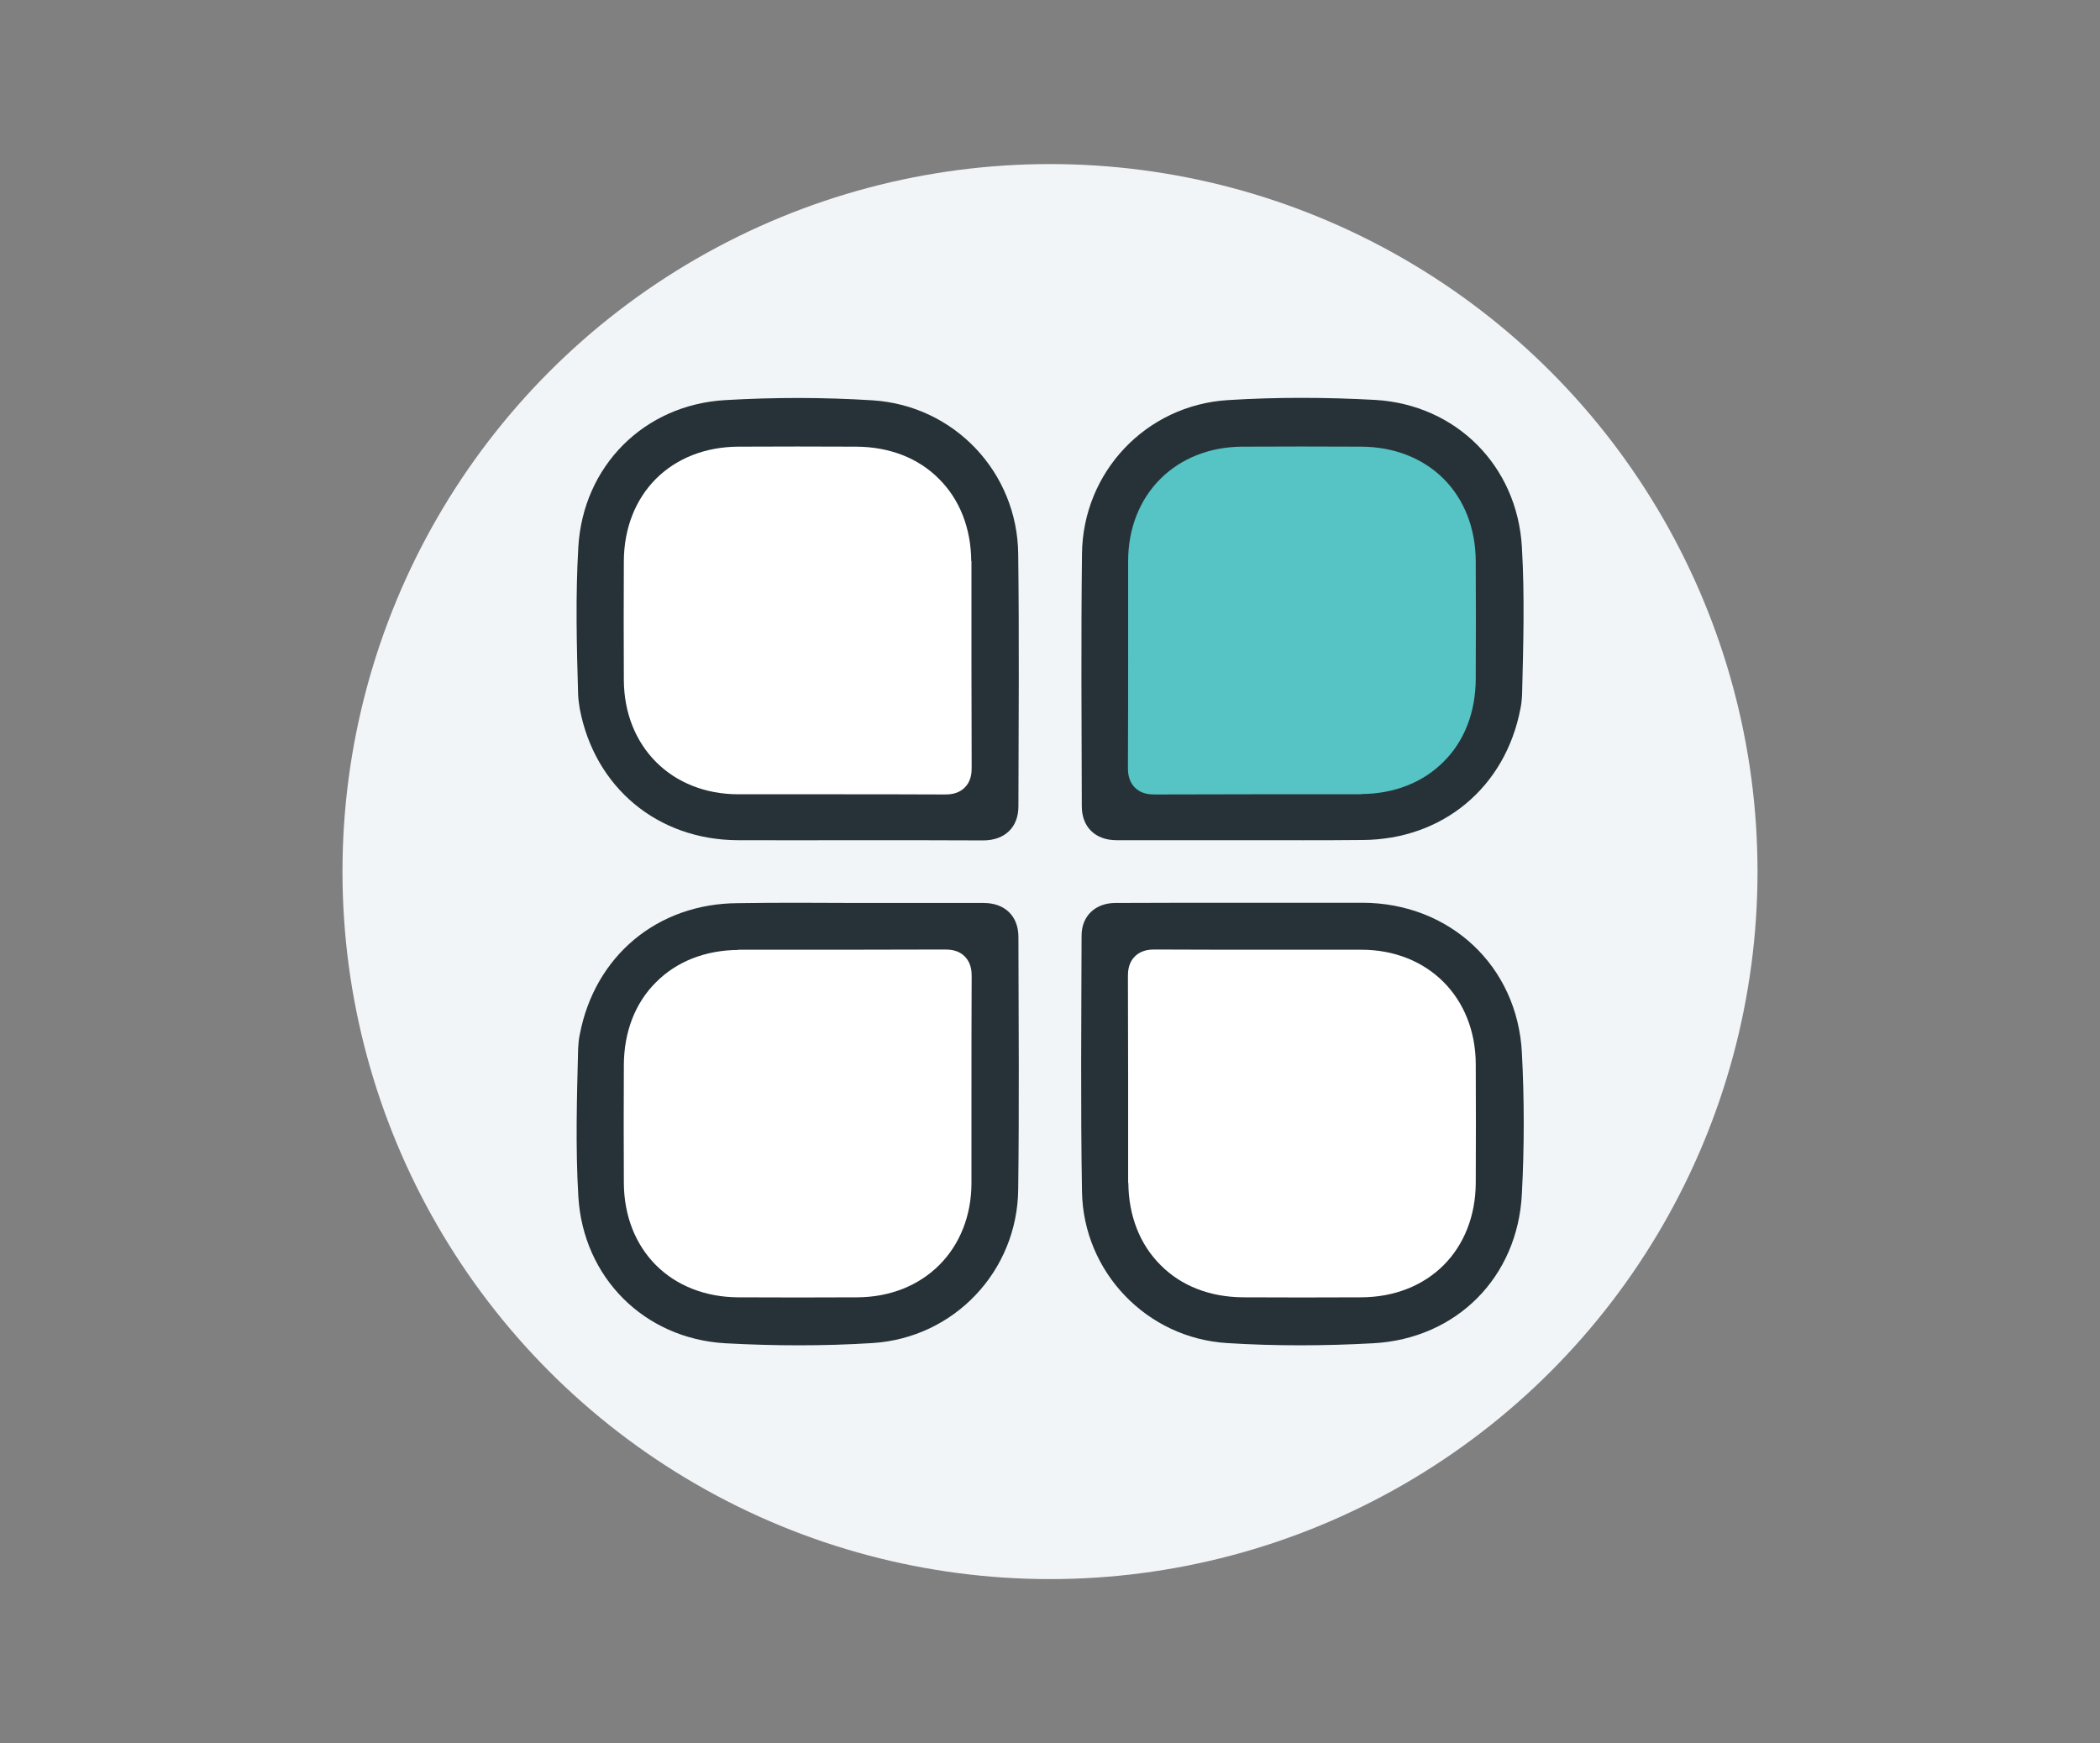 <?xml version="1.0" encoding="utf-8"?>
<!-- Generator: Adobe Illustrator 26.3.1, SVG Export Plug-In . SVG Version: 6.00 Build 0)  -->
<svg version="1.1" id="Layer_1" xmlns="http://www.w3.org/2000/svg" xmlns:xlink="http://www.w3.org/1999/xlink" x="0px" y="0px"
	 viewBox="0 0 1024 850" style="enable-background:new 0 0 1024 850;" xml:space="preserve">
<rect x="0" y="0" width="1024" height="850" fill="#808080" stroke="none"/>
<style type="text/css">
	.st0{fill:#F1F5F8;}
	.st1{fill:#263238;}
	.st2{fill:#FFFFFF;stroke:#FFFFFF;stroke-width:8;}
	.st3{fill:#394249;stroke:#263238;stroke-width:8;}
	.st4{fill:#56C3C5;stroke:#56C3C5;stroke-width:8;}
</style>
<circle class="st0" cx="512" cy="425" r="345"/>
<path class="st1" d="M606.2,440.2c19.4,0,38.8,0,58.2,0c42.4,0.1,75.5,30.7,77.7,73.1c1.2,22.9,1.2,45.9,0,68.8
	c-2,40.7-31.9,70.7-72.5,72.9c-23.7,1.3-47.6,1.4-71.3-0.1c-39-2.4-70-34.5-70.7-73.8c-0.7-41.6-0.3-83.3-0.2-124.9
	c0-9.6,6.8-15.9,16.5-15.9C564.7,440.2,585.4,440.2,606.2,440.2L606.2,440.2z"/>
<path class="st1" d="M417.4,409.7c-19.2,0-38.5,0.1-57.7,0c-39.1-0.2-69.7-25.7-77-64.1c-0.4-2.3-0.7-4.7-0.8-7
	c-0.7-23.9-1.3-47.9,0.1-71.8c2.3-39.6,32.1-69.4,71.6-71.7c23.9-1.4,47.9-1.4,71.8,0.1c39.9,2.5,70.7,35.1,71.1,75
	c0.5,41,0.2,82,0.1,123c0,10.2-6.6,16.5-17,16.6C458.9,409.7,438.2,409.7,417.4,409.7L417.4,409.7z"/>
<path class="st2" d="M554,476L554,476c0-2.1,0.2-5,2.4-7c2.1-1.9,4.9-2,6.7-2l0,0c19.2,0.1,38.3,0.1,57.5,0.1c14.4,0,28.8,0,43.2,0
	c15,0,28,5.3,37.2,14.5s14.5,22.1,14.6,37.1l0,0c0.1,19.4,0.1,38.8,0,58.2c-0.1,15-5.3,28-14.5,37.2s-22.2,14.4-37.2,14.5l0,0
	c-19.2,0.1-38.5,0.1-57.7,0l0,0c-15.2-0.1-28.2-5.2-37.4-14.5c-9.3-9.2-14.5-22.2-14.6-37.4L554,476z M554,476
	c0.2,13,0.2,26,0.1,39.1 M554,476l0.1,39.1 M554.1,515.1c0,4.7,0,9.3,0,14 M554.1,515.1v14 M554.1,529.1c0,4.8,0,9.6,0,14.4
	 M554.1,529.1v14.4 M554.1,543.6c0,11,0,22.1,0,33.2V543.6z M563.1,471L563.1,471L563.1,471z"/>
<path class="st3" d="M554.1,330.4L554.1,330.4 M554.1,330.4L554.1,330.4"/>
<path class="st2" d="M462.6,467.1L462.6,467.1 M462.6,467.1L462.6,467.1"/>
<g>
	<path class="st1" d="M417.4,440.3c20.7,0,41.5,0,62.2,0c10.4,0,17,6.4,17,16.6c0.1,41,0.4,82-0.1,123c-0.4,39.9-31.2,72.5-71.1,75
		c-23.9,1.5-47.9,1.4-71.8,0.1c-39.5-2.3-69.3-32.1-71.6-71.7c-1.4-23.9-0.7-47.9-0.1-71.8c0.1-2.3,0.3-4.7,0.8-7
		c7.3-38.4,37.9-63.9,77-64.1C379,440.1,398.2,440.2,417.4,440.3L417.4,440.3z"/>
</g>
<g>
	<path class="st1" d="M606.7,409.7c-20.7,0-41.5,0-62.2,0c-10.4,0-17-6.4-17-16.6c-0.1-41-0.4-82,0.1-123
		c0.4-39.9,31.2-72.5,71.1-75c23.9-1.5,47.9-1.4,71.8-0.1c39.5,2.3,69.3,32.1,71.6,71.7c1.4,23.9,0.7,47.9,0.1,71.8
		c-0.1,2.3-0.3,4.7-0.8,7c-7.3,38.4-37.9,63.9-77,64.1C645.2,409.8,625.9,409.7,606.7,409.7L606.7,409.7z"/>
</g>
<path class="st2" d="M460.8,467L460.8,467c2.1,0,5,0.2,7,2.4c1.9,2.1,2,4.9,2,6.7l0,0c-0.1,19.2-0.1,38.3-0.1,57.5
	c0,14.4,0,28.8,0,43.2c0,15-5.3,28-14.5,37.2s-22.1,14.5-37.1,14.6l0,0c-19.4,0.1-38.8,0.1-58.2,0c-15-0.1-28-5.3-37.2-14.5
	s-14.4-22.2-14.5-37.2l0,0c-0.1-19.2-0.1-38.5,0-57.7l0,0c0.1-15.2,5.2-28.2,14.5-37.4c9.2-9.3,22.2-14.5,37.4-14.6L460.8,467z
	 M460.8,467c-13,0.2-26,0.2-39.1,0.1 M460.8,467l-39.1,0.1 M421.7,467.1c-4.7,0-9.3,0-14,0 M421.7,467.1h-14 M407.7,467.1
	c-4.8,0-9.6,0-14.4,0 M407.7,467.1h-14.4 M393.2,467.1c-11,0-22.1,0-33.2,0H393.2z M465.8,476.1L465.8,476.1L465.8,476.1z"/>
<path class="st2" d="M469.8,374.4L469.8,374.4c0,2.1-0.2,5-2.4,7c-2.1,1.9-4.9,2-6.7,2l0,0c-19.2-0.1-38.3-0.1-57.5-0.1
	c-14.4,0-28.8,0-43.2,0c-15,0-28-5.3-37.2-14.5s-14.5-22.1-14.6-37.1l0,0c-0.1-19.4-0.1-38.8,0-58.2c0.1-15,5.3-28,14.5-37.2
	s22.2-14.4,37.2-14.5l0,0c19.2-0.1,38.5-0.1,57.7,0l0,0c15.2,0.1,28.2,5.2,37.4,14.5c9.3,9.2,14.5,22.2,14.6,37.4L469.8,374.4z
	 M469.8,374.4c-0.2-13-0.2-26-0.1-39.1 M469.8,374.4l-0.1-39.1 M469.7,335.3c0-4.7,0-9.3,0-14 M469.7,335.3v-14 M469.7,321.3
	c0-4.8,0-9.6,0-14.4 M469.7,321.3v-14.4 M469.7,306.8c0-11,0-22.1,0-33.2V306.8z M460.7,379.4L460.7,379.4L460.7,379.4z"/>
<path class="st4" d="M563,383.4L563,383.4c-2.1,0-5-0.2-7-2.4c-1.9-2.1-2-4.9-2-6.7l0,0c0.1-19.2,0.1-38.3,0.1-57.5
	c0-14.4,0-28.8,0-43.2c0-15,5.3-28,14.5-37.2s22.1-14.5,37.1-14.6l0,0c19.4-0.1,38.8-0.1,58.2,0c15,0.1,28,5.3,37.2,14.5
	s14.4,22.2,14.5,37.2l0,0c0.1,19.2,0.1,38.5,0,57.7l0,0c-0.1,15.2-5.2,28.2-14.5,37.4c-9.2,9.3-22.2,14.5-37.4,14.6L563,383.4z
	 M563,383.4c13-0.2,26-0.2,39.1-0.1 M563,383.4l39.1-0.1 M602.1,383.3c4.7,0,9.3,0,14,0 M602.1,383.3h14 M616.1,383.3
	c4.8,0,9.6,0,14.4,0 M616.1,383.3h14.4 M630.6,383.3c11,0,22.1,0,33.2,0H630.6z M558,374.3L558,374.3L558,374.3z"/>
</svg>

